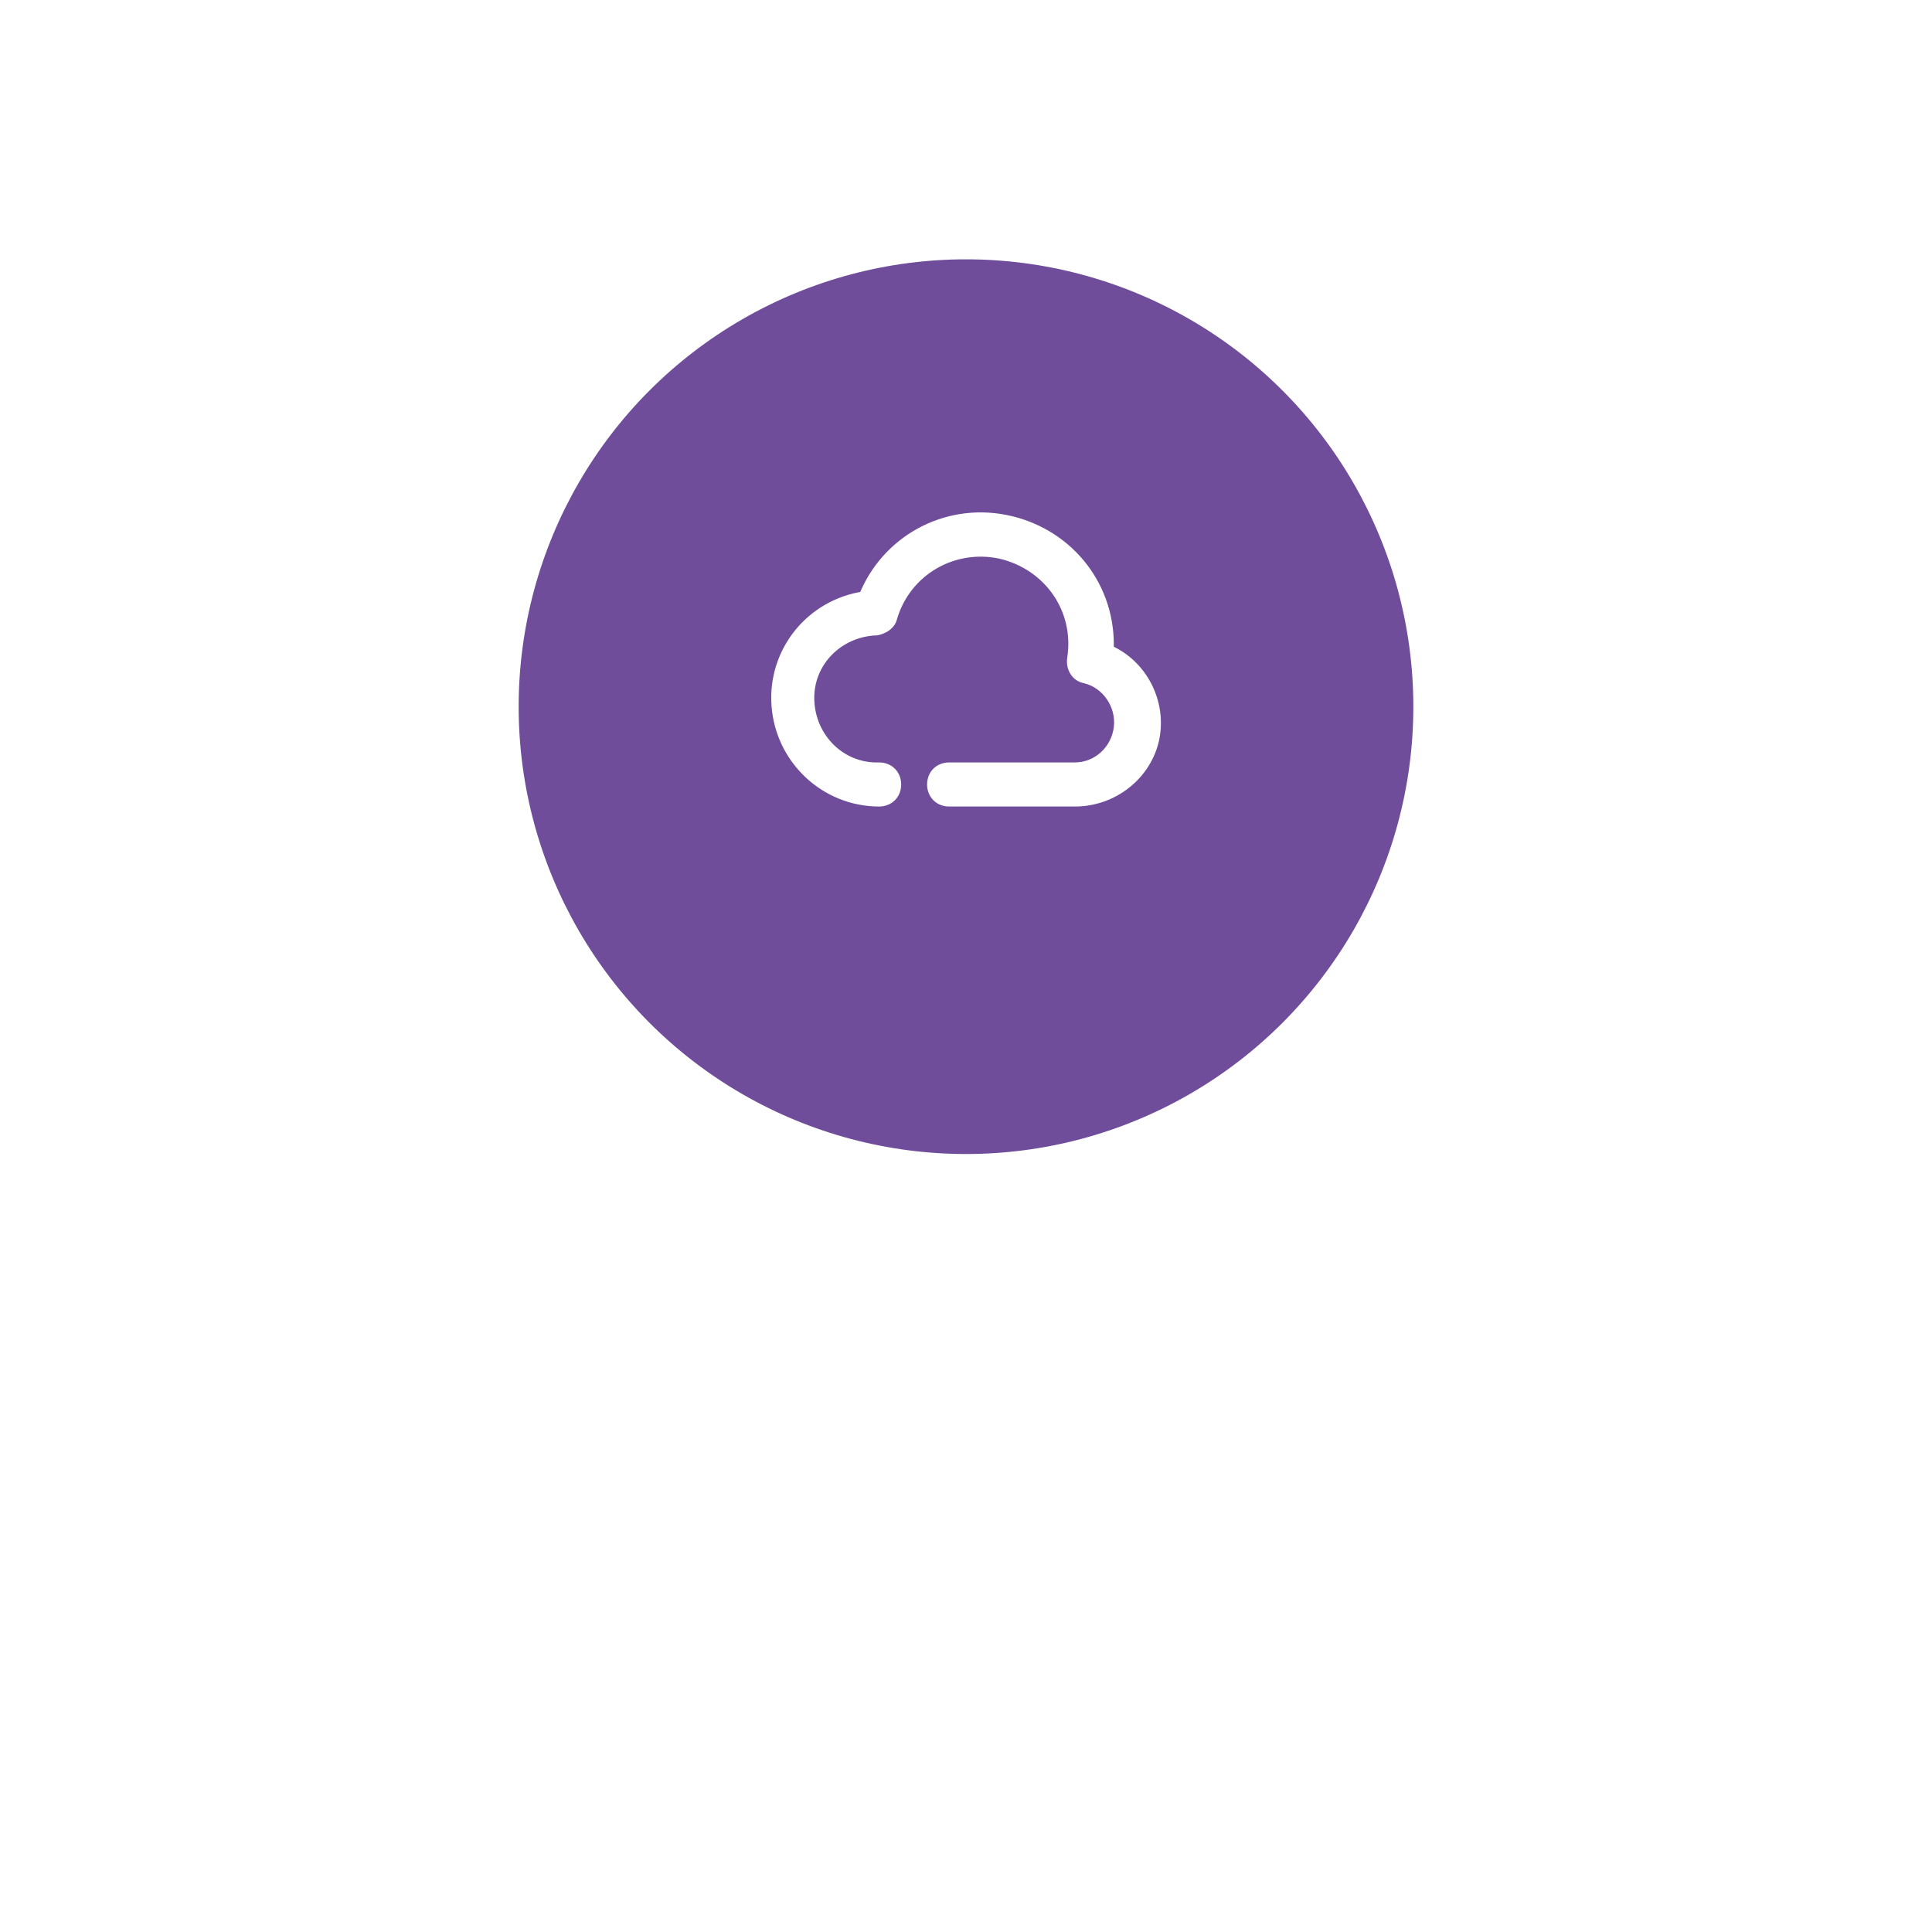 <?xml version="1.0" encoding="utf-8"?>
<!-- Generator: Adobe Illustrator 27.7.0, SVG Export Plug-In . SVG Version: 6.00 Build 0)  -->
<svg version="1.1" id="Capa_1" xmlns="http://www.w3.org/2000/svg" xmlns:xlink="http://www.w3.org/1999/xlink" x="0px" y="0px"
	 viewBox="0 0 149 149" style="enable-background:new 0 0 149 149;" xml:space="preserve">
<style type="text/css">
	.st0{fill:#704D9A;}
	.st1{fill:#FFFFFF;filter:url(#Adobe_OpacityMaskFilter);}
	.st2{mask:url(#mask0_0_1504_00000132807910908162595120000013946804228977965729_);}
	.st3{opacity:0.392;fill:none;enable-background:new    ;}
	.st4{fill-rule:evenodd;clip-rule:evenodd;fill:#FFFFFF;stroke:#FFFFFF;}
</style>
<g>
	<circle class="st0" cx="74.5" cy="54.5" r="34.5"/>
	<defs>
		<filter id="Adobe_OpacityMaskFilter" filterUnits="userSpaceOnUse" x="10.1" y="-21.5" width="130.4" height="146.9">
			<feColorMatrix  type="matrix" values="1 0 0 0 0  0 1 0 0 0  0 0 1 0 0  0 0 0 1 0"/>
		</filter>
	</defs>
	
		<mask maskUnits="userSpaceOnUse" x="10.1" y="-21.5" width="130.4" height="146.9" id="mask0_0_1504_00000132807910908162595120000013946804228977965729_">
		<circle class="st1" cx="74.5" cy="54.5" r="34.5"/>
	</mask>
	<g class="st2">
		<rect x="13.3" y="12.5" transform="matrix(0.5 -0.866 0.866 0.5 -7.382 91.189)" class="st3" width="124" height="79"/>
		<path class="st4" d="M82.9,61.7h-9.7c-0.7,0-1.2-0.5-1.2-1.2c0-0.7,0.5-1.2,1.2-1.2h9.7c1.8,0,3.3-1.4,3.5-3.2
			c0.2-1.8-1-3.5-2.7-3.9c-0.6-0.1-1-0.7-0.9-1.4c0.6-3.8-1.8-7.3-5.6-8.2c-3.7-0.8-7.4,1.3-8.5,5c-0.1,0.5-0.6,0.8-1.1,0.9
			c-3,0.1-5.4,2.5-5.3,5.5c0.1,3,2.5,5.4,5.5,5.3c0.7,0,1.2,0.5,1.2,1.2c0,0.7-0.5,1.2-1.2,1.2c-4.1,0-7.5-3.2-7.8-7.3
			c-0.3-4.1,2.6-7.7,6.7-8.3c1.7-4.3,6.2-6.8,10.8-5.9c4.6,0.9,7.9,4.8,7.9,9.5c0,0.2,0,0.3,0,0.5c2.6,1.1,4.1,4,3.5,6.8
			C88.3,59.7,85.8,61.7,82.9,61.7z"/>
	</g>
</g>
</svg>
